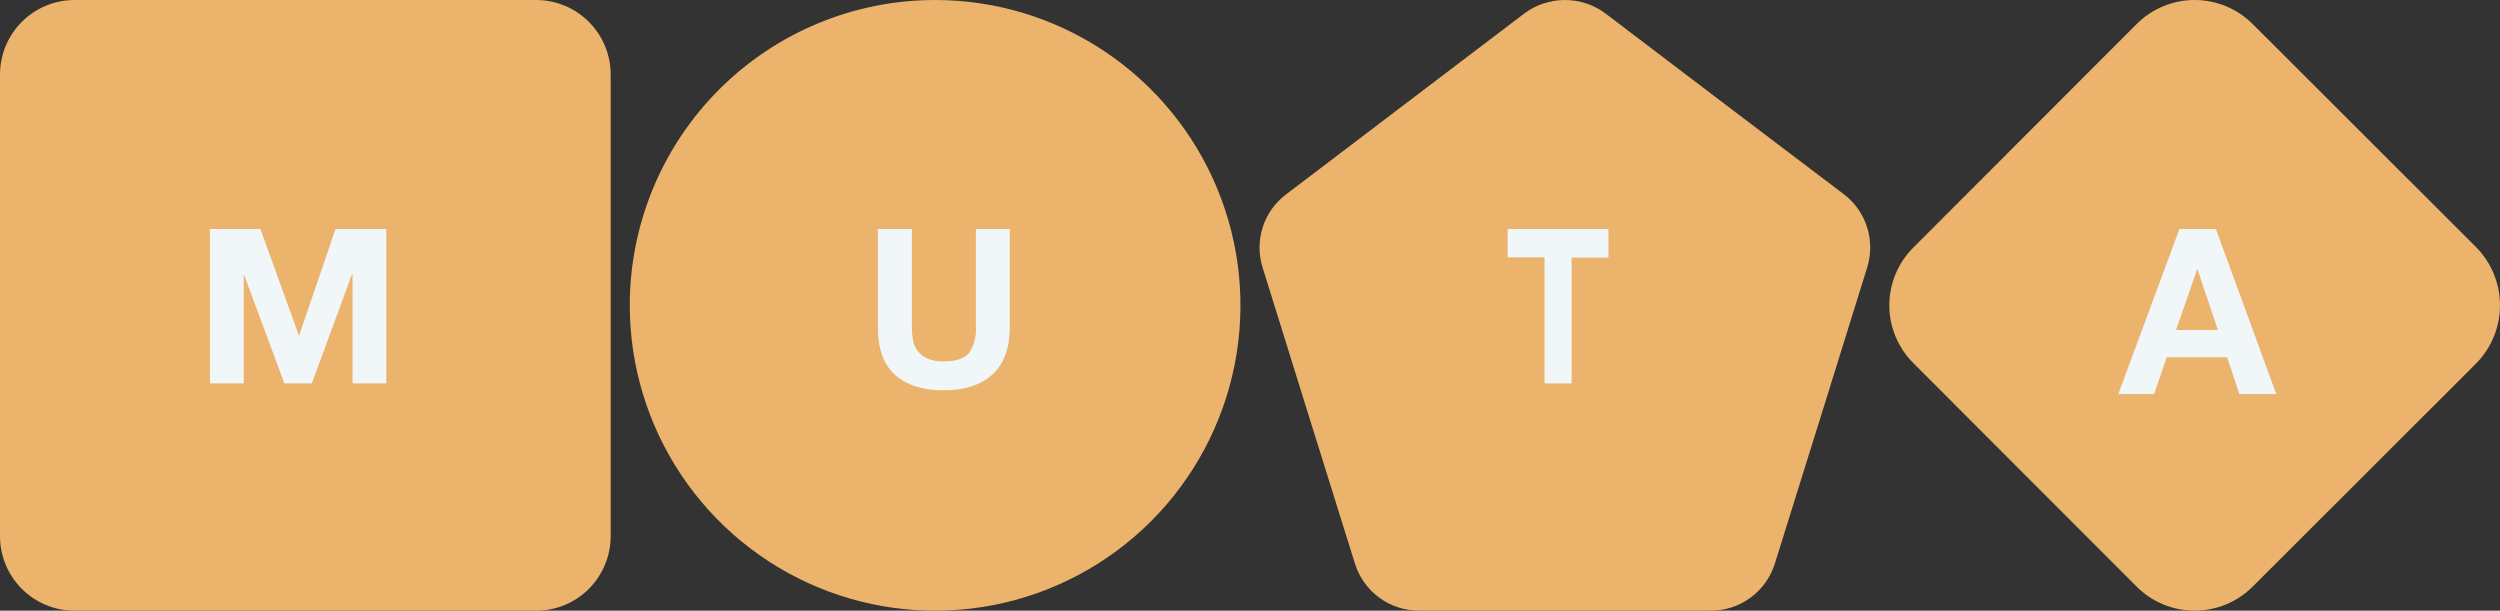 <svg width="131" height="32" viewBox="0 0 131 32" fill="none" xmlns="http://www.w3.org/2000/svg">
<rect x="0" y="0" width="131" height="32" fill="#333333" stroke="none"/>
<path fill-rule="evenodd" clip-rule="evenodd" d="M118.039 1.258C117.233 0.453 116.14 0 115 0C113.86 0 112.767 0.453 111.961 1.258C108.706 4.526 103.522 9.696 100.267 12.964C99.866 13.361 99.547 13.834 99.33 14.355C99.112 14.876 99 15.434 99 15.999C99 16.564 99.112 17.122 99.33 17.643C99.547 18.164 99.866 18.637 100.267 19.034C103.522 22.303 108.706 27.474 111.961 30.741C112.768 31.546 113.861 31.998 115 31.998C116.139 31.998 117.232 31.546 118.039 30.741C121.319 27.474 126.478 22.303 129.761 19.034C130.555 18.223 131 17.134 131 15.999C131 14.864 130.555 13.775 129.761 12.964C126.478 9.695 121.322 4.525 118.039 1.258Z" fill="#EBB36B"/>
<path d="M116.113 12L119.277 20.649H117.344L116.704 18.722H113.536L112.875 20.649H111L114.201 12H116.113ZM116.219 17.293L115.149 14.12H115.128L114.024 17.293H116.219Z" fill="#F1F7F9"/>
<path fill-rule="evenodd" clip-rule="evenodd" d="M84.143 0.718C83.526 0.252 82.774 0 82.001 0C81.227 0 80.475 0.252 79.858 0.718L67.393 10.183C66.82 10.614 66.393 11.211 66.171 11.893C65.949 12.575 65.943 13.308 66.153 13.994C67.355 17.863 69.76 25.578 71 29.535C71.223 30.249 71.669 30.874 72.272 31.317C72.876 31.76 73.605 31.999 74.353 31.998H89.648C90.397 31.999 91.126 31.76 91.729 31.317C92.332 30.874 92.778 30.249 93.001 29.535C94.242 25.578 96.645 17.863 97.847 13.994C98.056 13.31 98.051 12.579 97.833 11.898C97.614 11.217 97.193 10.618 96.626 10.183C93.486 7.819 87.38 3.176 84.143 0.718Z" fill="#EBB36B"/>
<path d="M79 13.486V12H84.282V13.497H82.351V20.091H80.933V13.486H79Z" fill="#F1F7F9"/>
<path d="M49 0C52.164 0 55.258 0.938 57.889 2.696C60.52 4.455 62.571 6.953 63.782 9.877C64.993 12.801 65.31 16.018 64.693 19.121C64.075 22.225 62.551 25.076 60.314 27.314C58.076 29.551 55.225 31.075 52.121 31.693C49.018 32.31 45.801 31.993 42.877 30.782C39.953 29.571 37.455 27.52 35.697 24.889C33.938 22.258 33 19.165 33 16C33 11.757 34.686 7.687 37.686 4.686C40.687 1.686 44.757 0 49 0Z" fill="#EBB36B"/>
<path d="M51.988 19.637C51.376 20.183 50.529 20.455 49.449 20.453C48.353 20.453 47.504 20.185 46.901 19.643C46.297 19.101 46 18.267 46 17.142V12H47.781V17.142C47.781 17.363 47.799 17.583 47.837 17.8C47.872 18.008 47.954 18.204 48.076 18.375C48.209 18.55 48.382 18.689 48.58 18.779C48.857 18.897 49.155 18.951 49.455 18.937C50.09 18.937 50.528 18.791 50.77 18.503C51.042 18.106 51.171 17.625 51.134 17.142V12H52.912V17.142C52.908 18.262 52.6 19.093 51.988 19.637Z" fill="#F1F7F9"/>
<path fill-rule="evenodd" clip-rule="evenodd" d="M32 3.906C32 2.87 31.588 1.876 30.855 1.144C30.122 0.411 29.129 2.09145e-07 28.093 2.84556e-07H3.907C3.394 -0 2.886 0.101 2.412 0.297C1.938 0.493 1.507 0.781 1.144 1.144C0.782 1.506 0.494 1.937 0.297 2.411C0.101 2.885 -3.73689e-08 3.393 0 3.906V28.095C0 29.131 0.412 30.124 1.144 30.857C1.877 31.589 2.87 32 3.906 32H28.093C29.128 32 30.122 31.589 30.855 30.857C31.587 30.124 31.999 29.131 32 28.095V3.906Z" fill="#EBB36B"/>
<path d="M13.646 12L15.657 17.565H15.679L17.582 12H20.243V20.091H18.473V14.357H18.449L16.341 20.091H14.902L12.795 14.415H12.77V20.091H11V12H13.646Z" fill="#F1F7F9"/>
</svg>
